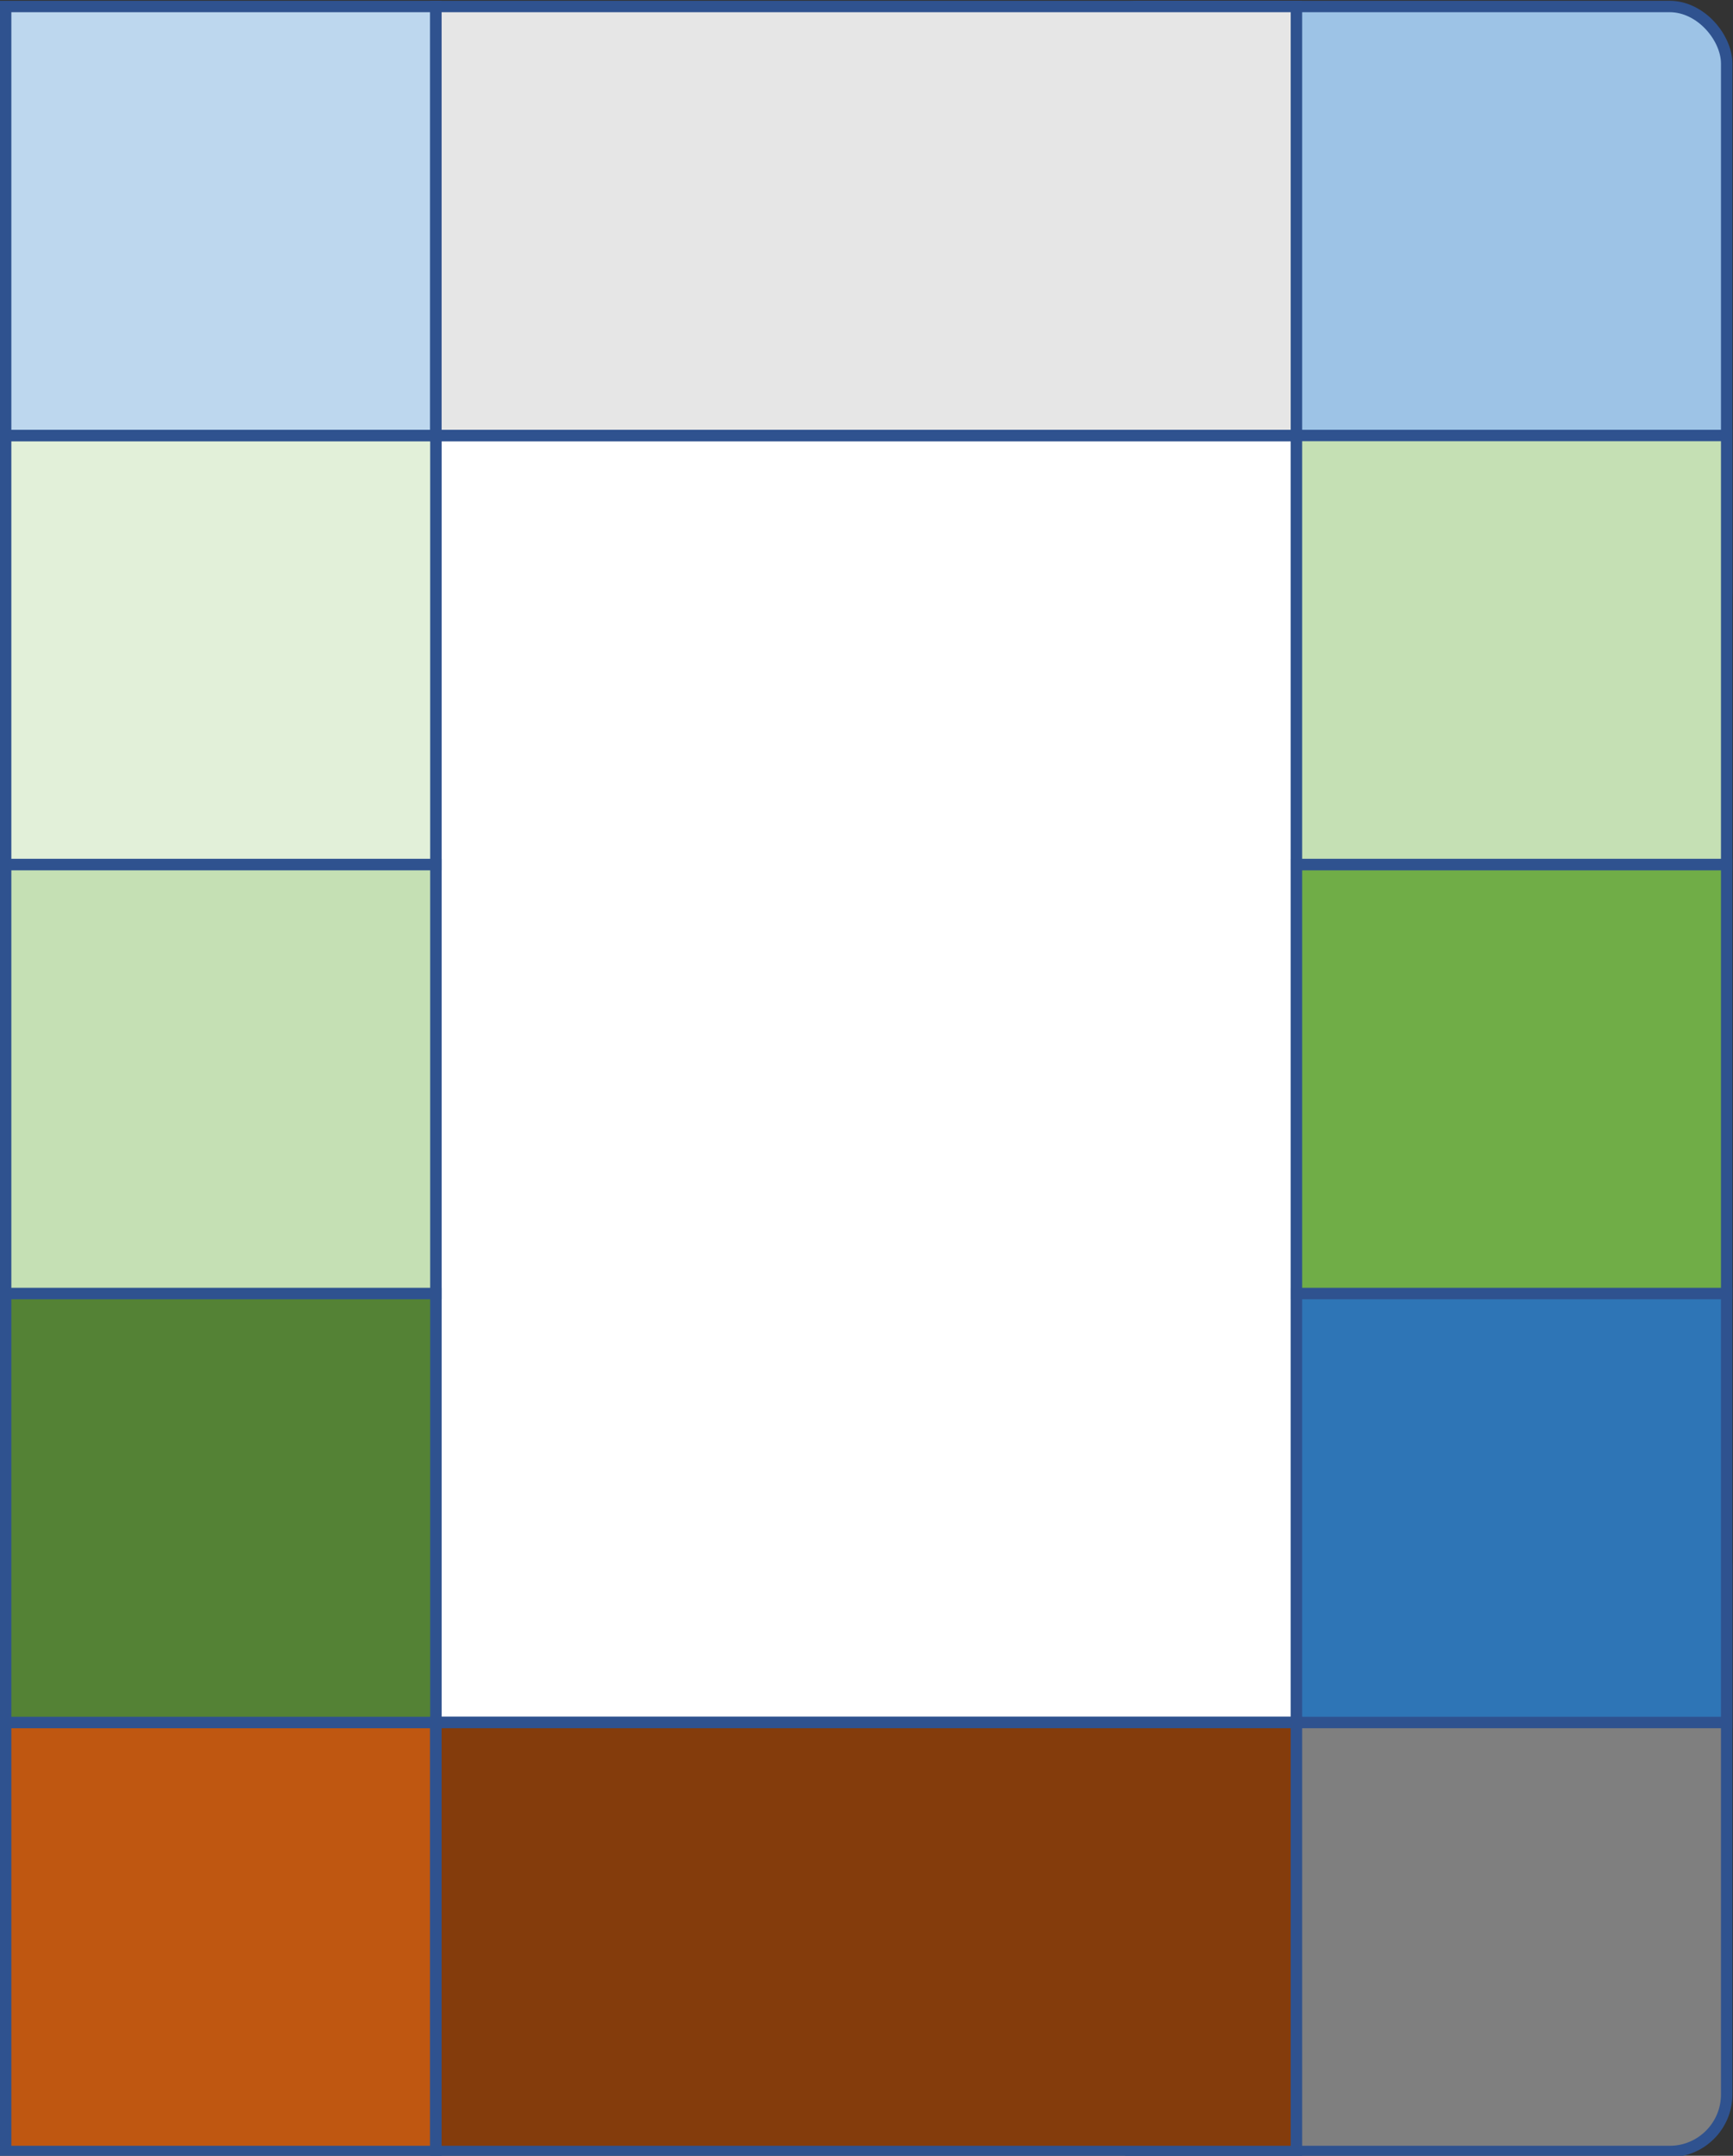 <?xml version="1.0" encoding="UTF-8" standalone="no"?>
<!-- Created with Inkscape (http://www.inkscape.org/) -->

<svg
   width="40.197mm"
   height="50mm"
   viewBox="0 0 40.197 50"
   version="1.1"
   id="svg917"
   inkscape:version="1.1 (ce6663b3b7, 2021-05-25)"
   sodipodi:docname="logo4.svg"
   xmlns:inkscape="http://www.inkscape.org/namespaces/inkscape"
   xmlns:sodipodi="http://sodipodi.sourceforge.net/DTD/sodipodi-0.dtd"
   xmlns="http://www.w3.org/2000/svg"
   xmlns:svg="http://www.w3.org/2000/svg">
  <rect x="0" y="0" width="40.197" height="50" fill="#333333" stroke="none"/>
  <sodipodi:namedview
     id="namedview919"
     pagecolor="#ffffff"
     bordercolor="#666666"
     borderopacity="1.0"
     inkscape:pageshadow="2"
     inkscape:pageopacity="0.0"
     inkscape:pagecheckerboard="0"
     inkscape:document-units="mm"
     showgrid="false"
     inkscape:zoom="2.6600034"
     inkscape:cx="-167.48099"
     inkscape:cy="66.729238"
     inkscape:window-width="2560"
     inkscape:window-height="1376"
     inkscape:window-x="0"
     inkscape:window-y="0"
     inkscape:window-maximized="1"
     inkscape:current-layer="layer1"
     showguides="true"
     fit-margin-top="0"
     fit-margin-left="0"
     fit-margin-right="0"
     fit-margin-bottom="0" />
  <defs
     id="defs914" />
  <g
     inkscape:label="Layer 1"
     inkscape:groupmode="layer"
     id="layer1"
     transform="translate(-5.291,-18.521)">
    <g
       id="g21418"
       transform="matrix(1.026,0,0,1.034,-27.567,-17.554)"
       style="display:none;stroke:#2f528f;stroke-width:0.971;stroke-opacity:1">
      <path
         d="m 32.166,29.886 h 5.159 v -2.558 h -5.159 z"
         style="fill:#767171;fill-opacity:1;fill-rule:evenodd;stroke:#2f528f;stroke-width:0.257;stroke-miterlimit:4;stroke-dasharray:none;stroke-opacity:1"
         id="path406" />
      <path
         d="m 37.325,29.886 h 5.159 v -2.558 h -5.159 z"
         style="fill:#c55a11;fill-opacity:1;fill-rule:evenodd;stroke:#2f528f;stroke-width:0.257;stroke-miterlimit:4;stroke-dasharray:none;stroke-opacity:1"
         id="path410" />
      <path
         d="m 32.166,27.328 h 2.58 V 24.77 h -2.58 z"
         style="fill:#548235;fill-opacity:1;fill-rule:evenodd;stroke:#2f528f;stroke-width:0.257;stroke-miterlimit:4;stroke-dasharray:none;stroke-opacity:1"
         id="path414" />
      <path
         d="M 34.745,27.328 H 39.905 V 24.77 h -5.159 z"
         style="fill:#70ad47;fill-opacity:1;fill-rule:evenodd;stroke:#2f528f;stroke-width:0.257;stroke-miterlimit:4;stroke-dasharray:none;stroke-opacity:1"
         id="path418" />
      <path
         d="m 39.905,27.328 h 2.58 V 24.77 H 39.905 Z"
         style="fill:#c5e0b4;fill-opacity:1;fill-rule:evenodd;stroke:#2f528f;stroke-width:0.257;stroke-miterlimit:4;stroke-dasharray:none;stroke-opacity:1"
         id="path422" />
      <path
         d="m 32.166,24.77 h 5.159 v -2.558 h -5.159 z"
         style="fill:#2e75b6;fill-opacity:1;fill-rule:evenodd;stroke:#2f528f;stroke-width:0.257;stroke-miterlimit:4;stroke-dasharray:none;stroke-opacity:1"
         id="path426" />
      <path
         d="m 37.325,24.77 h 5.159 v -2.558 h -5.159 z"
         style="fill:#bdd7ee;fill-opacity:1;fill-rule:evenodd;stroke:#2f528f;stroke-width:0.257;stroke-miterlimit:4;stroke-dasharray:none;stroke-opacity:1"
         id="path430" />
    </g>
    <g
       id="g21409"
       transform="matrix(0.998,0,0,0.995,-2.24,-46.454)"
       style="display:inline;stroke:#2f528f;stroke-width:1.004;stroke-opacity:1">
      <rect
         style="fill:#9dc3e6;fill-opacity:1;stroke:#2f528f;stroke-width:0.266;stroke-miterlimit:4;stroke-dasharray:none;stroke-dashoffset:0;stroke-opacity:1;stop-color:#000000"
         id="rect12578"
         width="15"
         height="15"
         x="32.677"
         y="65.453"
         rx="1.325"
         ry="1.33" />
      <rect
         style="fill:#7f7f7f;fill-opacity:1;stroke:#2f528f;stroke-width:0.266;stroke-miterlimit:4;stroke-dasharray:none;stroke-opacity:1;stop-color:#000000"
         id="rect12578-9"
         width="15"
         height="15"
         x="32.677"
         y="100.453"
         rx="1.325"
         ry="1.33" />
      <rect
         style="fill:#ffffff;fill-opacity:1;stroke:#2f528f;stroke-width:0.266;stroke-miterlimit:4;stroke-dasharray:none;stroke-opacity:1;stop-color:#000000"
         id="rect15232"
         width="20"
         height="30"
         x="17.677"
         y="75.453" />
      <path
         d="M 7.677,115.453 H 17.677 V 105.453 H 7.677 Z"
         style="fill:#bf5711;fill-opacity:1;fill-rule:evenodd;stroke:#2f528f;stroke-width:0.266;stroke-miterlimit:4;stroke-dasharray:none;stroke-opacity:1"
         id="path434-3" />
      <path
         d="M 7.677,105.453 H 17.677 V 95.453 H 7.677 Z"
         style="fill:#548235;fill-opacity:1;fill-rule:evenodd;stroke:#2f528f;stroke-width:0.266;stroke-miterlimit:4;stroke-dasharray:none;stroke-opacity:1"
         id="path438-0" />
      <path
         d="M 7.677,95.453 H 17.677 V 85.453 H 7.677 Z"
         style="fill:#c5e0b4;fill-opacity:1;fill-rule:evenodd;stroke:#2f528f;stroke-width:0.266;stroke-miterlimit:4;stroke-dasharray:none;stroke-opacity:1"
         id="path442-2" />
      <path
         d="M 7.677,85.453 H 17.677 v -10 H 7.677 Z"
         style="fill:#e2f0d9;fill-opacity:1;fill-rule:evenodd;stroke:#2f528f;stroke-width:0.266;stroke-miterlimit:4;stroke-dasharray:none;stroke-opacity:1"
         id="path446-1" />
      <path
         d="M 7.677,75.453 H 17.677 v -10 H 7.677 Z"
         style="fill:#bdd7ee;fill-opacity:1;fill-rule:evenodd;stroke:#2f528f;stroke-width:0.266;stroke-miterlimit:4;stroke-dasharray:none;stroke-opacity:1"
         id="path450-7" />
      <path
         d="m 17.677,75.453 h 20 v -10 H 17.677 Z"
         style="fill:#e6e6e6;fill-opacity:1;fill-rule:evenodd;stroke:#2f528f;stroke-width:0.266;stroke-miterlimit:4;stroke-dasharray:none;stroke-opacity:1"
         id="path454-2" />
      <path
         d="m 37.677,105.453 h 10 v -10 h -10 z"
         style="fill:#2e75b6;fill-opacity:1;fill-rule:evenodd;stroke:#2f528f;stroke-width:0.266;stroke-miterlimit:4;stroke-dasharray:none;stroke-opacity:1"
         id="path458-2" />
      <path
         d="m 37.677,95.453 h 10 v -10 h -10 z"
         style="fill:#70ad47;fill-opacity:1;fill-rule:evenodd;stroke:#2f528f;stroke-width:0.266;stroke-miterlimit:4;stroke-dasharray:none;stroke-opacity:1"
         id="path462-7" />
      <path
         d="m 37.677,85.453 h 10 v -10 h -10 z"
         style="fill:#c5e0b4;fill-opacity:1;fill-rule:evenodd;stroke:#2f528f;stroke-width:0.266;stroke-miterlimit:4;stroke-dasharray:none;stroke-opacity:1"
         id="path466-9" />
      <path
         d="m 17.677,115.453 h 20 v -10 h -20 z"
         style="fill:#843c0c;fill-opacity:1;fill-rule:evenodd;stroke:#2f528f;stroke-width:0.266;stroke-miterlimit:4;stroke-dasharray:none;stroke-opacity:1"
         id="path470-2" />
    </g>
    <g
       id="g21409-3"
       transform="matrix(0.265,0,0,0.265,3.393,19.856)"
       style="display:none;stroke:#2f528f;stroke-width:3.78;stroke-opacity:1">
      <path
         d="M 31.677,115.453 H 41.677 V 105.453 H 31.677 Z"
         style="fill:#843c0c;fill-opacity:1;fill-rule:evenodd;stroke:#2f528f;stroke-width:1;stroke-miterlimit:4;stroke-dasharray:none;stroke-opacity:1"
         id="path470-2-3-7"
         sodipodi:nodetypes="ccccc" />
      <path
         d="m 41.677,115.453 h 10 V 105.453 H 41.677 Z"
         style="fill:#7f7f7f;fill-opacity:1;fill-rule:evenodd;stroke:#2f528f;stroke-width:1;stroke-miterlimit:4;stroke-dasharray:none;stroke-opacity:1"
         id="path470-2-3-7-4"
         sodipodi:nodetypes="ccccc" />
      <rect
         style="fill:#9dc3e6;fill-opacity:1;stroke:#2f528f;stroke-width:1;stroke-miterlimit:4;stroke-dasharray:none;stroke-dashoffset:0;stroke-opacity:1;stop-color:#000000"
         id="rect12578-2"
         width="15"
         height="15"
         x="22.677"
         y="65.453"
         rx="5"
         ry="5" />
      <rect
         style="fill:#7f7f7f;fill-opacity:1;stroke:#2f528f;stroke-width:1;stroke-miterlimit:4;stroke-dasharray:none;stroke-opacity:1;stop-color:#000000"
         id="rect12578-9-0"
         width="15"
         height="15"
         x="22.677"
         y="100.453"
         rx="5"
         ry="5" />
      <rect
         style="fill:#ffffff;fill-opacity:1;stroke:#2f528f;stroke-width:1;stroke-miterlimit:4;stroke-dasharray:none;stroke-opacity:1;stop-color:#000000"
         id="rect15232-6"
         width="20"
         height="30"
         x="17.677"
         y="75.453" />
      <path
         d="M 7.677,115.453 H 17.677 V 105.453 H 7.677 Z"
         style="fill:#bf5711;fill-opacity:1;fill-rule:evenodd;stroke:#2f528f;stroke-width:1;stroke-miterlimit:4;stroke-dasharray:none;stroke-opacity:1"
         id="path434-3-1"
         sodipodi:nodetypes="ccccc" />
      <path
         d="M 7.677,105.453 H 17.677 V 95.453 H 7.677 Z"
         style="fill:#548235;fill-opacity:1;fill-rule:evenodd;stroke:#2f528f;stroke-width:1;stroke-miterlimit:4;stroke-dasharray:none;stroke-opacity:1"
         id="path438-0-5"
         sodipodi:nodetypes="ccccc" />
      <path
         d="M 7.677,95.453 H 17.677 V 85.453 H 7.677 Z"
         style="fill:#c5e0b4;fill-opacity:1;fill-rule:evenodd;stroke:#2f528f;stroke-width:1;stroke-miterlimit:4;stroke-dasharray:none;stroke-opacity:1"
         id="path442-2-5"
         sodipodi:nodetypes="ccccc" />
      <path
         d="M 7.677,85.453 H 17.677 v -10 H 7.677 Z"
         style="fill:#e2f0d9;fill-opacity:1;fill-rule:evenodd;stroke:#2f528f;stroke-width:1;stroke-miterlimit:4;stroke-dasharray:none;stroke-opacity:1"
         id="path446-1-4"
         sodipodi:nodetypes="ccccc" />
      <path
         d="M 7.677,75.453 H 17.677 v -10 H 7.677 Z"
         style="fill:#bdd7ee;fill-opacity:1;fill-rule:evenodd;stroke:#2f528f;stroke-width:1;stroke-miterlimit:4;stroke-dasharray:none;stroke-opacity:1"
         id="path450-7-7"
         sodipodi:nodetypes="ccccc" />
      <path
         d="m 17.677,75.453 h 10 v -10 h -10 z"
         style="fill:#e6e6e6;fill-opacity:1;fill-rule:evenodd;stroke:#2f528f;stroke-width:1;stroke-miterlimit:4;stroke-dasharray:none;stroke-opacity:1"
         id="path454-2-6"
         sodipodi:nodetypes="ccccc" />
      <path
         d="m 27.677,105.453 h 10 v -10 h -10 z"
         style="fill:#2e75b6;fill-opacity:1;fill-rule:evenodd;stroke:#2f528f;stroke-width:1;stroke-miterlimit:4;stroke-dasharray:none;stroke-opacity:1"
         id="path458-2-5"
         sodipodi:nodetypes="ccccc" />
      <path
         d="m 27.677,95.453 h 10 v -10 h -10 z"
         style="fill:#70ad47;fill-opacity:1;fill-rule:evenodd;stroke:#2f528f;stroke-width:1;stroke-miterlimit:4;stroke-dasharray:none;stroke-opacity:1"
         id="path462-7-6"
         sodipodi:nodetypes="ccccc" />
      <path
         d="m 27.677,85.453 h 10 v -10 h -10 z"
         style="fill:#c5e0b4;fill-opacity:1;fill-rule:evenodd;stroke:#2f528f;stroke-width:1;stroke-miterlimit:4;stroke-dasharray:none;stroke-opacity:1"
         id="path466-9-9"
         sodipodi:nodetypes="ccccc" />
      <path
         d="m 17.677,115.453 h 10 v -10 h -10 z"
         style="fill:#7f6000;fill-opacity:1;fill-rule:evenodd;stroke:#2f528f;stroke-width:1;stroke-miterlimit:4;stroke-dasharray:none;stroke-opacity:1"
         id="path470-2-3"
         sodipodi:nodetypes="ccccc" />
    </g>
  </g>
</svg>
